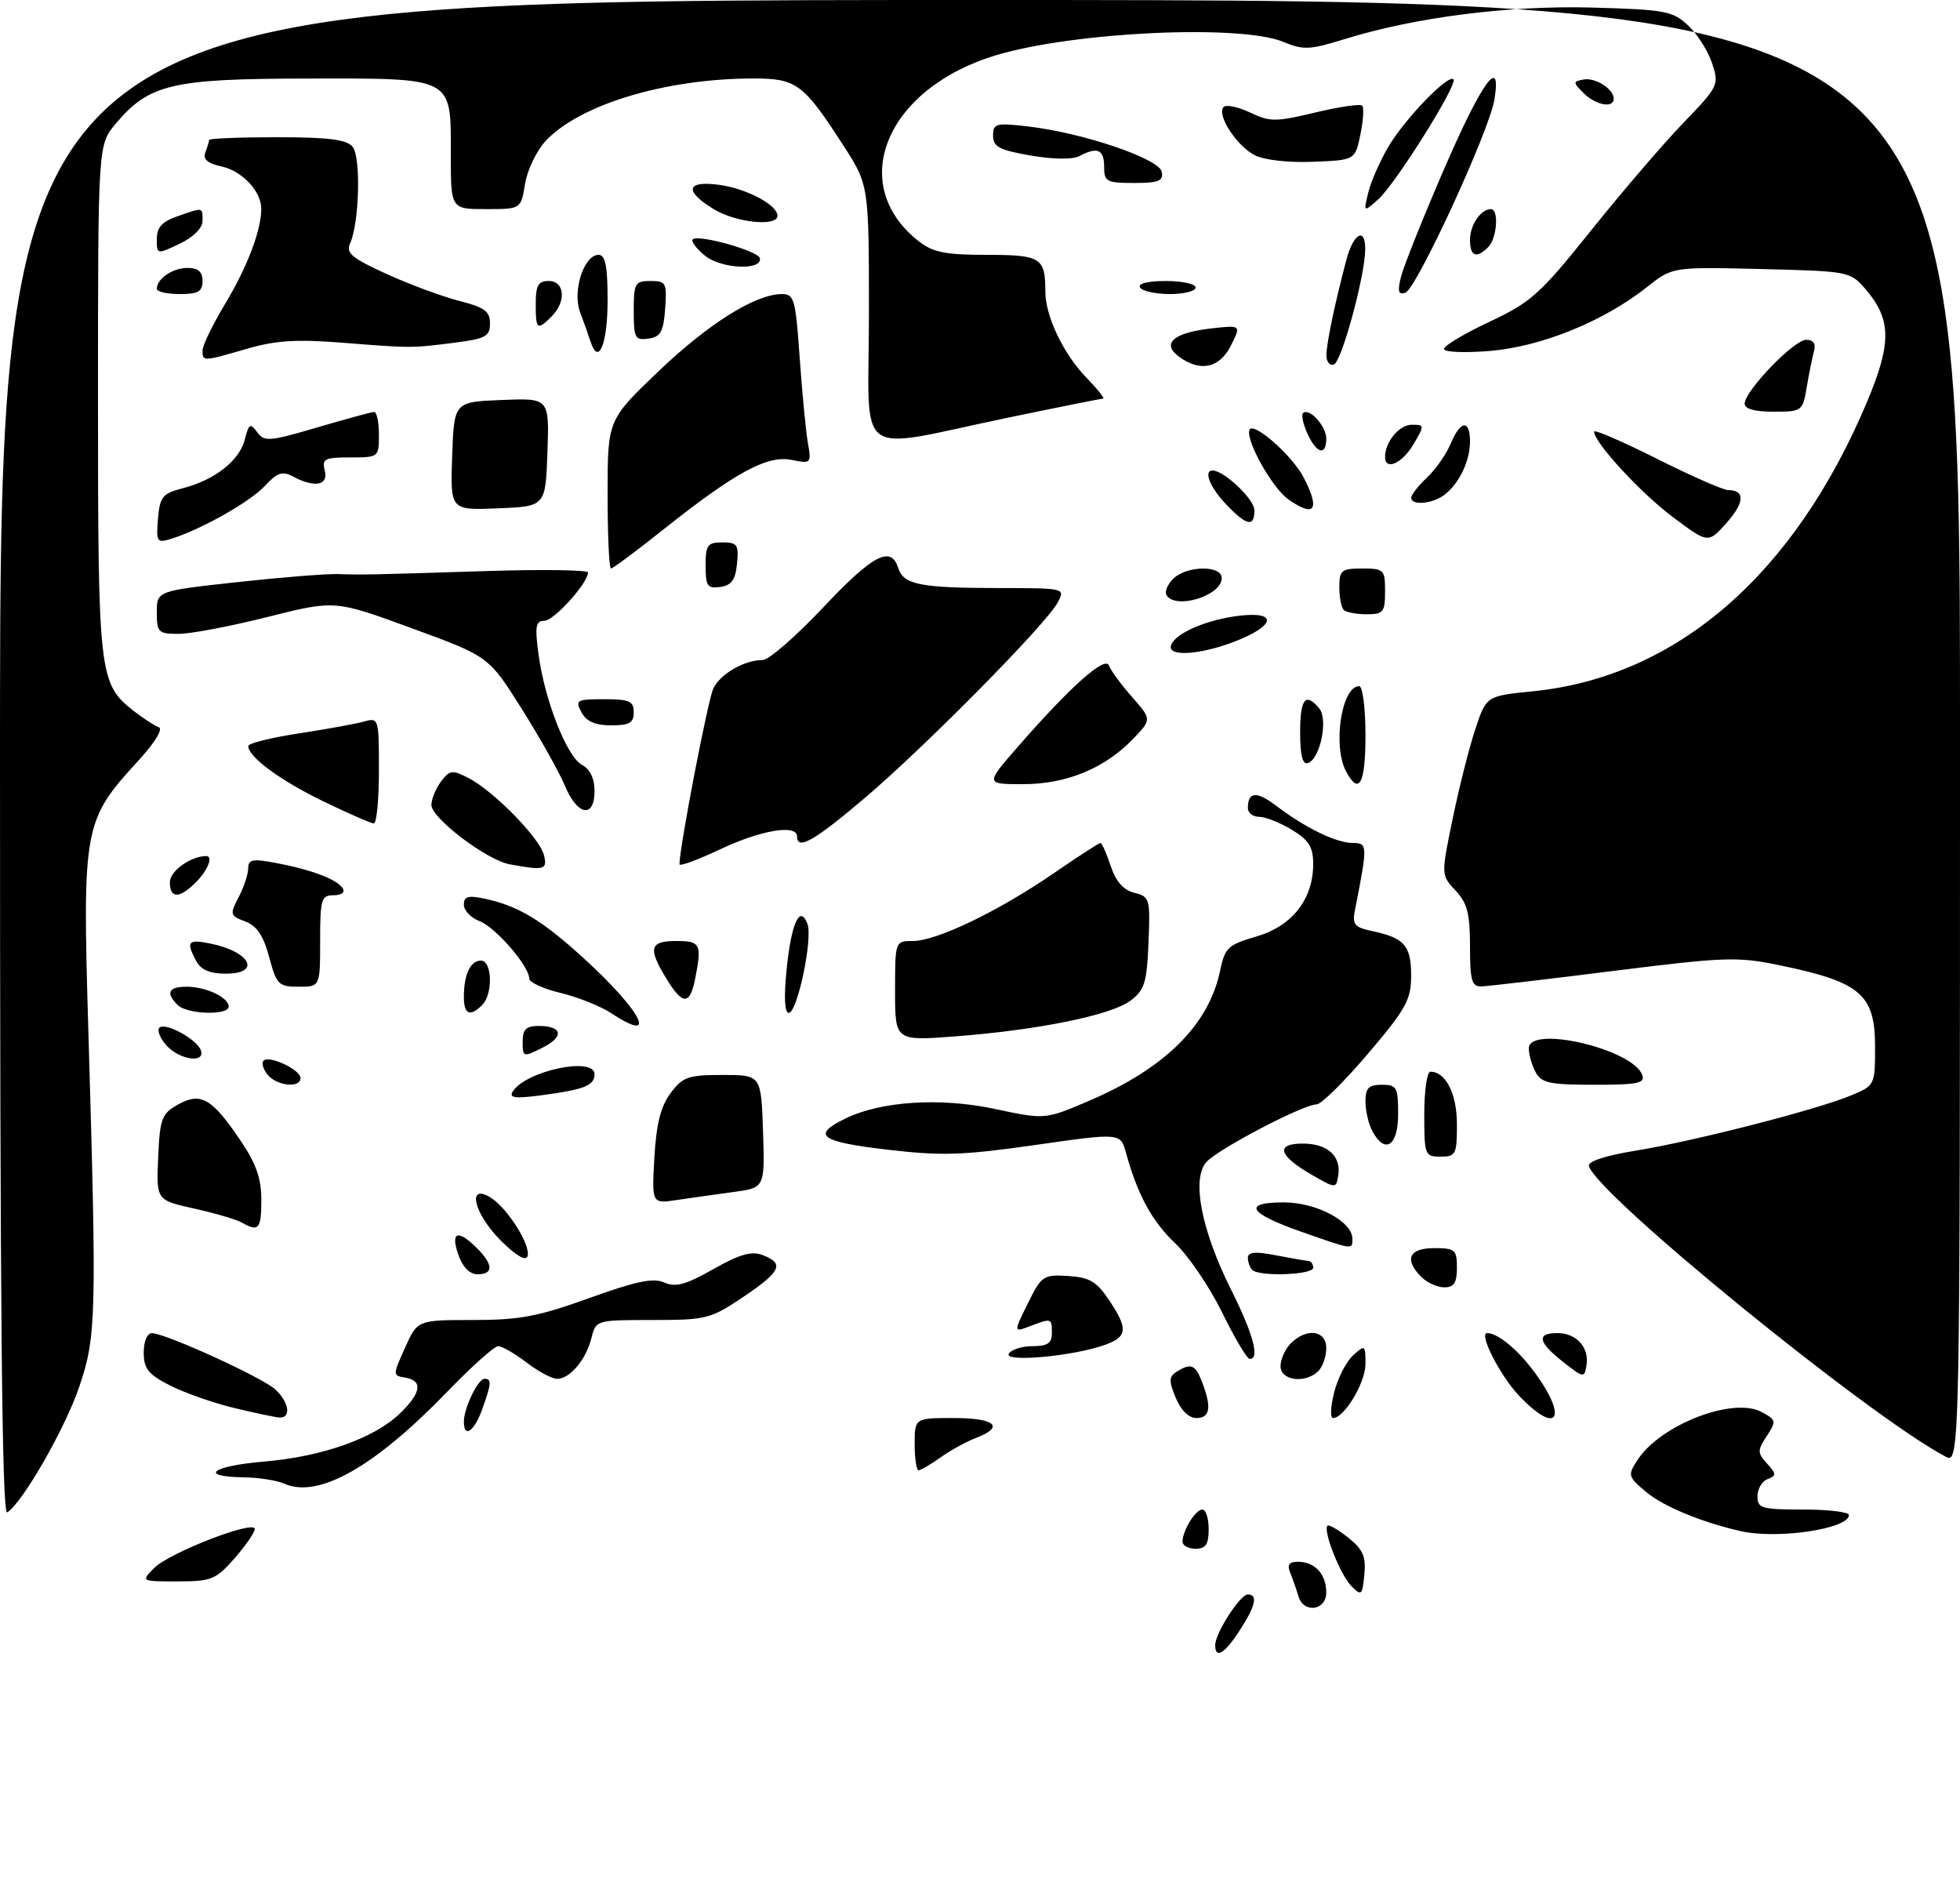 <?xml version="1.0" encoding="UTF-8" standalone="no"?>
<!DOCTYPE svg PUBLIC "-//W3C//DTD SVG 1.1//EN" "http://www.w3.org/Graphics/SVG/1.1/DTD/svg11.dtd" >
<svg xmlns="http://www.w3.org/2000/svg" xmlns:xlink="http://www.w3.org/1999/xlink" version="1.1" viewBox="0 0 300 288">
 <g >
 <path fill="currentColor"
d=" M 186.00 251.75 C 186.01 249.91 189.81 244.00 190.99 244.00 C 192.58 244.00 192.19 245.74 189.75 249.50 C 187.43 253.08 186.00 253.94 186.00 251.75 Z  M 198.73 244.25 C 198.45 243.29 197.90 241.71 197.51 240.75 C 196.97 239.44 197.27 239.00 198.69 239.00 C 201.26 239.00 203.00 240.90 203.00 243.70 C 203.00 246.49 199.50 246.94 198.73 244.25 Z  M 206.83 242.70 C 205.15 241.01 202.46 234.20 203.19 233.48 C 203.40 233.26 204.83 234.09 206.37 235.31 C 208.62 237.11 209.10 238.20 208.83 240.96 C 208.52 244.16 208.39 244.27 206.83 242.70 Z  M 23.62 239.93 C 25.98 237.58 39.00 232.54 39.00 233.98 C 39.00 234.50 37.60 236.52 35.90 238.47 C 33.04 241.72 32.35 242.00 27.17 242.00 C 21.56 242.00 21.56 242.00 23.62 239.93 Z  M 181.00 235.93 C 181.00 234.22 182.98 231.00 184.04 231.00 C 184.57 231.00 185.00 232.35 185.00 234.00 C 185.00 236.33 184.56 237.00 183.00 237.00 C 181.90 237.00 181.00 236.52 181.00 235.93 Z  M 266.50 234.32 C 260.55 232.99 254.60 230.53 251.99 228.34 C 249.15 225.95 249.11 225.77 250.66 223.39 C 254.19 218.01 265.26 213.73 269.62 216.07 C 271.88 217.28 271.92 217.47 270.42 219.76 C 268.98 221.96 268.98 222.32 270.46 223.96 C 271.91 225.56 271.92 225.82 270.54 226.35 C 269.69 226.67 269.00 227.85 269.00 228.97 C 269.00 230.82 269.63 231.00 276.00 231.00 C 279.85 231.00 283.00 231.38 283.00 231.84 C 283.00 233.95 272.14 235.58 266.50 234.32 Z  M 0.00 116.06 C 0.00 0.00 0.00 0.00 150.00 0.00 C 300.00 0.00 300.00 0.00 300.00 112.04 C 300.00 224.07 300.00 224.07 297.75 222.88 C 285.95 216.64 244.31 182.71 243.20 178.43 C 243.02 177.72 245.76 176.83 250.39 176.08 C 259.20 174.66 278.16 169.80 283.36 167.62 C 286.96 166.12 287.00 166.04 287.00 160.21 C 287.00 152.16 284.82 150.29 272.43 147.72 C 265.91 146.37 264.04 146.44 246.95 148.58 C 236.80 149.86 227.71 150.92 226.75 150.95 C 225.27 150.99 225.00 150.06 225.00 144.81 C 225.00 139.80 224.58 138.18 222.78 136.27 C 220.57 133.91 220.57 133.91 222.34 125.32 C 223.31 120.60 224.87 114.43 225.80 111.62 C 227.50 106.50 227.50 106.50 234.60 105.79 C 256.57 103.60 274.59 88.02 285.74 61.57 C 289.56 52.51 289.52 48.88 285.54 44.25 C 283.21 41.54 283.00 41.50 269.58 41.17 C 255.98 40.84 255.98 40.84 252.09 43.93 C 245.48 49.17 235.97 53.03 228.09 53.70 C 224.14 54.03 221.01 53.89 221.02 53.40 C 221.03 52.90 224.17 51.03 228.01 49.23 C 234.35 46.25 235.74 45.00 243.56 35.23 C 248.29 29.33 254.64 21.93 257.67 18.79 C 263.04 13.22 263.15 13.00 262.06 9.69 C 261.45 7.82 259.80 5.22 258.39 3.90 C 256.05 1.69 254.89 1.47 243.78 1.16 C 230.96 0.80 216.54 2.64 205.69 6.02 C 200.50 7.63 199.48 7.68 196.46 6.42 C 189.93 3.69 164.46 4.86 152.50 8.44 C 135.64 13.48 129.51 28.18 140.61 36.91 C 142.79 38.62 144.67 39.00 151.03 39.00 C 159.33 39.00 160.00 39.42 160.00 44.61 C 160.00 48.35 162.75 54.14 166.25 57.75 C 167.98 59.54 169.15 61.00 168.85 61.00 C 168.56 61.00 162.06 62.30 154.41 63.89 C 130.26 68.90 133.00 70.92 133.00 48.09 C 133.00 28.31 133.00 28.31 129.06 22.22 C 122.96 12.78 121.91 12.00 115.25 12.01 C 101.84 12.03 88.69 16.00 83.49 21.60 C 82.11 23.10 80.70 26.05 80.36 28.16 C 79.74 32.00 79.74 32.00 74.37 32.00 C 69.00 32.00 69.00 32.00 69.00 23.65 C 69.00 11.66 69.63 11.99 46.92 12.02 C 26.30 12.05 22.81 12.87 17.71 18.93 C 15.00 22.15 15.00 22.15 15.00 61.11 C 15.00 103.29 15.15 104.61 20.43 108.77 C 21.90 109.92 23.64 111.05 24.30 111.28 C 25.01 111.52 23.74 113.61 21.16 116.42 C 12.77 125.57 12.60 126.46 13.53 157.96 C 14.81 201.56 14.74 204.53 12.14 212.19 C 9.98 218.58 3.43 230.00 1.10 231.44 C 0.30 231.93 0.00 200.20 0.00 116.06 Z  M 43.50 227.04 C 42.40 226.54 39.59 226.11 37.25 226.07 C 30.29 225.96 32.43 224.34 40.44 223.66 C 49.28 222.92 57.23 220.11 61.16 216.35 C 64.48 213.16 64.78 211.27 62.04 210.82 C 60.10 210.50 60.10 210.45 61.99 206.25 C 63.90 202.00 63.90 202.00 72.40 202.00 C 79.53 202.00 82.40 201.46 90.20 198.64 C 97.36 196.06 100.00 195.51 101.67 196.26 C 103.39 197.03 104.95 196.61 109.17 194.22 C 113.24 191.92 115.03 191.41 116.75 192.07 C 120.11 193.36 119.54 194.58 113.76 198.47 C 108.77 201.83 108.12 202.00 99.87 202.00 C 91.26 202.00 91.21 202.01 90.53 204.75 C 89.71 208.05 87.23 211.00 85.28 211.00 C 84.50 211.00 82.39 209.88 80.59 208.50 C 78.79 207.12 76.83 206.00 76.25 206.00 C 75.67 206.00 72.16 209.14 68.46 212.97 C 57.31 224.52 48.70 229.37 43.50 227.04 Z  M 140.00 221.00 C 140.00 217.00 140.00 217.00 146.00 217.00 C 152.35 217.00 153.84 218.35 149.37 220.05 C 147.92 220.60 145.49 221.94 143.97 223.02 C 142.44 224.11 140.92 225.00 140.60 225.00 C 140.27 225.00 140.00 223.20 140.00 221.00 Z  M 71.00 217.55 C 71.00 215.48 73.16 211.00 74.16 211.00 C 75.28 211.00 75.22 211.74 73.80 215.68 C 72.57 219.09 71.00 220.13 71.00 217.55 Z  M 35.76 215.44 C 32.60 214.68 28.22 213.13 26.01 212.01 C 22.68 210.31 22.00 209.45 22.00 206.98 C 22.00 205.26 22.53 204.01 23.25 204.01 C 25.31 204.03 40.07 210.75 42.11 212.60 C 44.25 214.54 44.63 217.04 42.75 216.92 C 42.06 216.87 38.92 216.21 35.76 215.44 Z  M 179.96 213.91 C 178.89 211.33 178.91 210.67 180.09 209.92 C 182.30 208.53 182.98 208.81 184.02 211.57 C 185.48 215.40 185.21 217.00 183.12 217.00 C 181.96 217.00 180.75 215.81 179.96 213.91 Z  M 204.21 213.06 C 204.76 210.89 206.07 208.35 207.11 207.40 C 208.92 205.76 209.00 205.81 209.00 208.71 C 209.00 211.60 205.76 217.00 204.03 217.00 C 203.58 217.00 203.66 215.23 204.21 213.06 Z  M 232.48 213.55 C 229.58 210.48 226.28 204.00 227.62 204.00 C 229.30 204.00 232.45 206.64 235.03 210.20 C 240.11 217.21 238.24 219.66 232.48 213.55 Z  M 196.00 209.07 C 196.00 208.01 196.71 206.44 197.57 205.57 C 199.99 203.15 203.00 203.56 203.00 206.30 C 203.00 207.56 202.46 209.14 201.80 209.80 C 199.83 211.77 196.00 211.29 196.00 209.07 Z  M 239.25 208.41 C 235.40 205.38 235.12 204.00 238.38 204.00 C 241.29 204.00 243.27 206.19 242.83 208.93 C 242.51 210.90 242.39 210.88 239.25 208.41 Z  M 154.41 207.15 C 154.80 206.52 156.44 206.00 158.06 206.00 C 160.33 206.00 161.00 205.55 161.00 204.00 C 161.00 201.70 160.96 201.68 157.63 202.95 C 155.13 203.90 155.13 203.90 157.32 199.46 C 159.40 195.23 159.69 195.04 163.47 195.26 C 166.74 195.46 167.84 196.10 169.72 198.90 C 172.73 203.38 172.60 204.60 168.99 205.85 C 164.08 207.57 153.57 208.50 154.41 207.15 Z  M 187.05 200.83 C 185.15 196.95 181.93 192.21 179.90 190.28 C 176.32 186.90 174.11 182.82 172.35 176.43 C 171.50 173.35 171.50 173.35 158.50 175.21 C 147.30 176.81 144.14 176.91 135.71 175.92 C 125.50 174.72 124.16 173.71 129.39 171.17 C 134.83 168.51 143.92 167.92 152.22 169.69 C 159.94 171.33 159.94 171.33 166.48 168.55 C 178.29 163.53 185.02 156.88 186.76 148.51 C 187.48 145.03 187.96 144.57 192.31 143.31 C 197.78 141.71 200.99 137.62 201.00 132.24 C 201.00 129.62 200.35 128.57 197.75 126.99 C 195.96 125.90 193.71 125.01 192.75 125.00 C 191.79 125.00 191.00 124.40 191.00 123.67 C 191.00 121.12 192.34 121.02 195.41 123.36 C 199.82 126.71 204.55 129.00 207.06 129.00 C 209.34 129.00 209.35 129.33 207.41 139.16 C 206.94 141.51 207.26 141.90 210.19 142.52 C 214.99 143.55 216.00 144.75 215.99 149.37 C 215.98 153.00 215.18 154.44 209.38 161.25 C 205.76 165.51 202.22 169.00 201.53 169.00 C 199.50 169.00 186.49 175.80 184.66 177.82 C 182.34 180.39 183.88 188.29 188.50 197.50 C 191.85 204.18 192.87 208.07 191.25 207.94 C 190.84 207.90 188.95 204.70 187.05 200.83 Z  M 217.57 195.43 C 214.88 192.74 215.64 191.00 219.50 191.00 C 222.72 191.00 223.00 191.24 223.00 194.00 C 223.00 196.30 222.55 197.00 221.07 197.00 C 220.01 197.00 218.44 196.29 217.57 195.43 Z  M 70.15 192.00 C 68.92 188.49 70.08 188.08 73.00 191.00 C 75.52 193.52 75.55 195.00 73.10 195.00 C 71.88 195.00 70.82 193.92 70.15 192.00 Z  M 191.67 194.33 C 191.30 193.97 191.00 193.13 191.00 192.47 C 191.00 191.59 192.16 191.49 195.25 192.09 C 197.59 192.54 199.84 192.93 200.25 192.96 C 200.66 192.98 201.00 193.45 201.00 194.00 C 201.00 195.10 192.73 195.40 191.67 194.33 Z  M 76.66 189.85 C 72.56 185.76 71.40 181.01 75.06 183.24 C 77.66 184.83 81.30 190.60 80.74 192.25 C 80.48 193.03 78.95 192.13 76.66 189.85 Z  M 199.03 188.44 C 191.07 185.64 190.14 184.00 196.51 184.00 C 201.50 184.00 207.00 186.92 207.00 189.57 C 207.00 191.28 207.16 191.30 199.03 188.44 Z  M 37.00 187.08 C 36.17 186.61 32.89 185.65 29.71 184.94 C 23.92 183.66 23.92 183.66 24.21 177.12 C 24.47 171.16 24.75 170.43 27.24 169.03 C 30.72 167.09 32.41 168.04 36.75 174.44 C 39.20 178.04 40.00 180.31 40.00 183.61 C 40.00 188.11 39.60 188.57 37.00 187.08 Z  M 100.16 177.14 C 100.45 171.99 101.13 169.31 102.64 167.28 C 104.50 164.79 105.33 164.50 110.61 164.50 C 116.50 164.50 116.50 164.50 116.79 173.13 C 117.07 181.76 117.07 181.76 112.29 182.41 C 109.65 182.76 105.76 183.32 103.63 183.63 C 99.76 184.22 99.76 184.22 100.16 177.14 Z  M 200.79 179.78 C 195.69 176.85 195.15 175.00 199.41 175.00 C 203.19 175.00 205.31 176.92 204.83 179.90 C 204.50 181.90 204.48 181.90 200.79 179.78 Z  M 218.00 170.50 C 218.00 166.93 218.42 164.00 218.93 164.00 C 221.30 164.00 223.00 167.38 223.00 172.07 C 223.00 176.66 222.83 177.00 220.50 177.00 C 218.09 177.00 218.00 176.77 218.00 170.50 Z  M 210.04 173.07 C 209.47 172.00 209.00 169.98 209.00 168.57 C 209.00 166.50 209.48 166.00 211.50 166.00 C 213.80 166.00 214.00 166.37 214.00 170.50 C 214.00 175.39 211.98 176.70 210.04 173.07 Z  M 78.47 167.05 C 80.44 163.87 91.00 161.63 91.00 164.39 C 91.00 166.12 89.43 166.74 82.86 167.61 C 78.85 168.14 77.87 168.02 78.47 167.05 Z  M 40.98 164.48 C 40.28 163.64 40.00 162.66 40.35 162.31 C 41.22 161.45 46.00 163.70 46.00 164.98 C 46.00 166.55 42.40 166.19 40.98 164.48 Z  M 235.04 164.07 C 234.47 163.00 234.00 161.36 234.00 160.43 C 234.00 156.82 249.83 160.51 251.35 164.46 C 251.85 165.77 250.73 166.00 244.00 166.00 C 237.18 166.00 235.93 165.73 235.04 164.07 Z  M 25.49 159.99 C 24.50 158.89 24.00 157.66 24.40 157.27 C 25.29 156.38 30.19 159.06 30.75 160.75 C 31.42 162.76 27.49 162.20 25.49 159.99 Z  M 80.00 159.42 C 80.00 157.52 80.52 157.00 82.44 157.00 C 86.12 157.00 86.40 158.65 83.01 160.34 C 80.08 161.81 80.00 161.78 80.00 159.42 Z  M 137.00 151.64 C 137.00 144.00 137.00 144.00 139.75 144.00 C 143.36 144.00 152.83 139.44 161.26 133.65 C 164.98 131.09 168.21 129.00 168.43 129.00 C 168.66 129.00 169.36 130.58 170.00 132.50 C 170.79 134.88 171.94 136.20 173.62 136.62 C 175.98 137.21 176.07 137.52 175.79 144.27 C 175.54 150.42 175.19 151.52 173.00 153.15 C 170.02 155.37 158.80 157.64 146.16 158.60 C 137.00 159.29 137.00 159.29 137.00 151.64 Z  M 93.56 155.05 C 91.94 153.98 88.45 152.59 85.81 151.95 C 83.16 151.32 81.00 150.33 81.00 149.74 C 81.00 147.84 75.86 141.90 73.40 140.96 C 72.08 140.46 71.00 139.33 71.00 138.45 C 71.00 137.16 71.64 136.98 74.25 137.54 C 78.82 138.53 82.17 140.39 87.22 144.75 C 97.48 153.64 101.63 160.37 93.56 155.05 Z  M 27.20 153.80 C 25.32 151.92 25.78 151.00 28.57 151.00 C 31.54 151.00 35.00 152.63 35.00 154.04 C 35.00 155.42 28.63 155.23 27.20 153.80 Z  M 71.00 152.58 C 71.00 149.13 71.99 147.00 73.61 147.00 C 75.34 147.00 75.49 152.11 73.80 153.80 C 71.95 155.65 71.00 155.24 71.00 152.58 Z  M 120.41 148.25 C 121.13 141.21 122.44 138.38 123.59 141.38 C 124.44 143.60 122.04 155.00 120.73 155.00 C 120.09 155.00 119.97 152.55 120.41 148.25 Z  M 101.99 149.75 C 99.15 145.10 99.44 144.00 103.50 144.00 C 107.24 144.00 107.46 144.45 106.38 149.88 C 105.58 153.85 104.47 153.82 101.99 149.75 Z  M 41.20 146.47 C 40.33 143.20 39.32 141.69 37.54 141.01 C 35.20 140.13 35.15 139.94 36.53 137.29 C 37.33 135.76 37.99 133.77 37.99 132.88 C 38.00 131.51 38.67 131.38 42.25 132.06 C 47.65 133.07 51.62 134.58 52.46 135.94 C 52.84 136.56 52.26 137.00 51.06 137.00 C 49.18 137.00 49.00 137.60 49.00 144.00 C 49.00 151.00 49.00 151.00 45.71 151.00 C 42.65 151.00 42.33 150.68 41.20 146.47 Z  M 30.04 147.07 C 28.44 144.09 28.75 143.70 32.15 144.38 C 38.33 145.62 40.07 149.00 34.54 149.00 C 32.13 149.00 30.75 148.41 30.04 147.07 Z  M 26.00 134.98 C 26.00 133.30 29.22 131.00 31.57 131.00 C 32.67 131.00 31.81 133.19 30.00 135.00 C 27.45 137.55 26.00 137.54 26.00 134.98 Z  M 78.00 132.26 C 74.47 131.61 65.99 125.16 66.03 123.16 C 66.05 122.25 66.72 120.63 67.52 119.57 C 68.84 117.83 69.23 117.78 71.73 119.07 C 75.58 121.07 82.55 128.18 83.24 130.81 C 83.84 133.11 83.33 133.25 78.00 132.26 Z  M 104.00 132.26 C 104.00 129.67 108.36 107.07 109.18 105.36 C 110.27 103.11 113.94 101.00 116.75 101.00 C 117.66 101.00 121.81 97.40 125.96 93.00 C 133.57 84.91 136.37 83.43 137.47 86.89 C 138.28 89.47 140.78 89.97 152.79 89.99 C 163.07 90.00 163.07 90.00 161.88 92.22 C 160.11 95.53 141.66 114.22 132.38 122.10 C 124.61 128.70 122.00 130.18 122.00 128.00 C 122.00 126.09 116.47 127.02 110.25 129.96 C 106.81 131.58 104.00 132.62 104.00 132.26 Z  M 49.47 122.62 C 42.86 119.41 38.00 115.83 38.00 114.16 C 38.00 113.75 41.49 112.88 45.75 112.23 C 50.01 111.58 54.51 110.76 55.75 110.41 C 57.95 109.78 58.00 109.94 58.00 117.88 C 58.00 122.35 57.65 126.00 57.22 126.00 C 56.79 126.00 53.31 124.48 49.47 122.62 Z  M 86.47 120.25 C 85.61 118.19 82.64 112.89 79.86 108.48 C 74.81 100.45 74.81 100.45 63.03 96.14 C 51.25 91.82 51.25 91.82 40.97 94.41 C 35.33 95.83 29.20 97.00 27.35 97.00 C 24.23 97.00 24.00 96.78 24.00 93.71 C 24.00 90.43 24.00 90.43 36.25 89.09 C 42.99 88.35 49.96 87.79 51.75 87.85 C 55.78 87.97 56.08 87.97 74.75 87.38 C 83.14 87.12 90.00 87.22 90.00 87.61 C 90.00 89.22 84.78 95.00 83.32 95.00 C 82.00 95.00 81.85 95.84 82.42 100.08 C 83.35 107.11 86.76 115.80 89.07 117.04 C 90.31 117.70 91.00 119.13 91.00 121.04 C 91.00 125.29 88.37 124.83 86.47 120.25 Z  M 155.82 114.25 C 163.81 105.08 169.18 100.30 169.74 101.85 C 170.01 102.59 171.59 104.75 173.26 106.64 C 176.29 110.09 176.29 110.09 173.45 113.05 C 169.12 117.58 163.23 120.00 156.59 120.00 C 150.80 120.00 150.80 120.00 155.82 114.25 Z  M 206.04 118.07 C 203.94 114.15 205.34 105.00 208.04 105.00 C 208.57 105.00 209.00 108.35 209.00 112.50 C 209.00 119.95 208.03 121.78 206.04 118.07 Z  M 199.00 112.08 C 199.00 106.91 199.82 105.88 201.93 108.41 C 203.32 110.09 202.07 116.14 200.20 116.77 C 199.37 117.04 199.00 115.60 199.00 112.08 Z  M 89.00 109.00 C 88.00 107.14 88.24 107.00 92.46 107.00 C 96.33 107.00 97.00 107.29 97.00 109.00 C 97.00 110.62 96.33 111.00 93.54 111.00 C 91.09 111.00 89.75 110.41 89.00 109.00 Z  M 179.24 98.75 C 179.84 96.90 184.77 94.78 189.82 94.21 C 195.66 93.55 195.15 95.80 188.92 98.20 C 183.56 100.25 178.66 100.53 179.24 98.75 Z  M 205.67 93.33 C 205.30 92.97 205.00 91.39 205.00 89.83 C 205.00 87.26 205.32 87.00 208.50 87.00 C 211.83 87.00 212.00 87.17 212.00 90.50 C 212.00 93.68 211.74 94.00 209.17 94.00 C 207.61 94.00 206.03 93.70 205.67 93.33 Z  M 178.55 91.08 C 178.24 90.57 178.69 89.45 179.56 88.58 C 181.60 86.54 187.00 86.46 187.00 88.46 C 187.00 91.16 179.95 93.34 178.55 91.08 Z  M 108.00 86.57 C 108.00 83.41 108.29 83.00 110.56 83.00 C 112.85 83.00 113.09 83.35 112.81 86.25 C 112.57 88.74 111.97 89.57 110.25 89.82 C 108.28 90.10 108.00 89.70 108.00 86.57 Z  M 93.00 75.63 C 93.00 64.27 93.00 64.27 100.79 56.82 C 108.45 49.51 115.65 45.00 119.68 45.00 C 121.56 45.00 121.78 45.81 122.40 54.75 C 122.78 60.11 123.34 65.96 123.65 67.75 C 124.21 70.92 124.15 70.98 121.15 70.38 C 117.42 69.63 112.56 72.28 101.56 81.01 C 97.42 84.31 93.80 87.00 93.52 87.00 C 93.23 87.00 93.00 81.88 93.00 75.63 Z  M 24.18 79.40 C 24.47 76.02 24.87 75.52 27.96 74.72 C 32.87 73.46 36.66 70.48 37.47 67.26 C 38.08 64.84 38.31 64.70 39.36 66.13 C 40.45 67.63 41.21 67.57 48.52 65.42 C 52.91 64.13 56.84 63.06 57.25 63.04 C 57.66 63.02 58.00 64.58 58.00 66.50 C 58.00 69.97 57.96 70.00 53.59 70.00 C 49.68 70.00 49.25 70.22 49.71 72.00 C 50.31 74.28 48.16 74.69 44.87 72.93 C 43.22 72.05 42.45 72.30 40.55 74.35 C 38.28 76.80 30.77 81.04 26.18 82.46 C 24.01 83.13 23.89 82.94 24.18 79.40 Z  M 256.00 79.09 C 251.06 75.38 244.00 67.71 244.00 66.05 C 244.00 65.68 248.31 67.55 253.58 70.19 C 258.85 72.84 263.78 75.00 264.52 75.00 C 267.14 75.00 267.03 76.93 264.25 80.04 C 261.45 83.18 261.45 83.18 256.00 79.09 Z  M 187.69 77.20 C 185.21 74.61 184.16 72.00 185.60 72.00 C 187.35 72.00 192.00 76.41 192.00 78.07 C 192.00 80.72 190.84 80.49 187.69 77.20 Z  M 69.21 69.79 C 69.50 61.50 69.50 61.50 76.79 61.21 C 84.08 60.91 84.08 60.91 83.79 69.21 C 83.50 77.50 83.50 77.50 76.21 77.79 C 68.92 78.09 68.92 78.09 69.21 69.79 Z  M 197.21 76.43 C 194.76 74.72 190.68 67.47 191.23 65.81 C 191.71 64.36 197.77 69.65 199.54 73.07 C 202.10 78.03 201.25 79.26 197.21 76.43 Z  M 216.00 76.17 C 216.00 75.72 217.09 74.33 218.42 73.08 C 219.75 71.83 221.38 69.50 222.04 67.90 C 223.53 64.31 225.00 64.14 225.00 67.57 C 225.00 70.55 223.35 73.98 221.09 75.72 C 219.27 77.11 216.00 77.41 216.00 76.17 Z  M 212.00 69.93 C 212.00 67.62 214.17 65.00 216.09 65.00 C 218.06 65.00 218.07 65.07 216.34 68.00 C 214.62 70.92 212.00 72.08 212.00 69.93 Z  M 200.12 66.37 C 199.46 64.92 199.16 63.51 199.44 63.23 C 200.36 62.31 203.00 65.20 203.00 67.12 C 203.00 69.82 201.52 69.43 200.12 66.37 Z  M 267.04 61.75 C 267.11 59.76 274.60 52.00 276.45 52.00 C 277.57 52.00 277.97 52.59 277.65 53.75 C 277.39 54.71 276.89 57.19 276.54 59.25 C 275.92 62.93 275.82 63.00 271.45 63.00 C 268.54 63.00 267.01 62.57 267.04 61.75 Z  M 180.44 54.57 C 177.72 52.56 179.63 50.91 185.40 50.26 C 189.98 49.74 189.98 49.74 188.41 52.87 C 186.68 56.34 183.70 56.98 180.44 54.57 Z  M 203.02 54.33 C 203.05 52.46 204.31 46.43 206.08 39.75 C 207.17 35.64 209.02 34.67 208.96 38.25 C 208.88 42.43 205.34 55.39 204.16 55.78 C 203.52 55.99 203.01 55.34 203.02 54.33 Z  M 31.00 53.62 C 31.00 52.86 32.58 49.62 34.51 46.41 C 37.86 40.84 39.98 35.26 39.99 31.97 C 40.00 29.29 37.10 26.18 33.93 25.48 C 31.76 25.01 31.03 24.37 31.43 23.32 C 31.74 22.51 32.00 21.65 32.00 21.42 C 32.00 21.19 36.67 21.00 42.38 21.00 C 50.26 21.00 53.05 21.35 53.97 22.46 C 55.27 24.03 55.00 34.13 53.58 37.26 C 52.91 38.73 53.87 39.52 59.27 41.97 C 62.84 43.59 67.84 45.43 70.38 46.07 C 74.16 47.03 75.00 47.65 75.00 49.49 C 75.00 51.46 74.33 51.83 69.75 52.42 C 62.96 53.29 63.06 53.29 52.47 52.45 C 45.41 51.89 42.20 52.09 37.81 53.37 C 31.01 55.34 31.00 55.34 31.00 53.62 Z  M 90.40 52.31 C 90.08 51.32 89.35 49.26 88.78 47.75 C 87.58 44.53 89.38 39.00 91.62 39.00 C 92.66 39.00 93.00 40.71 93.00 45.94 C 93.00 52.64 91.61 56.05 90.40 52.31 Z  M 97.00 47.57 C 97.00 43.33 97.19 43.00 99.56 43.00 C 101.95 43.00 102.09 43.28 101.81 47.25 C 101.55 50.78 101.12 51.55 99.25 51.82 C 97.20 52.11 97.00 51.74 97.00 47.57 Z  M 82.00 46.50 C 82.00 43.67 82.38 43.00 84.00 43.00 C 86.45 43.00 86.70 46.16 84.43 48.43 C 82.22 50.63 82.00 50.46 82.00 46.50 Z  M 24.00 44.20 C 24.00 42.65 26.43 41.00 28.70 41.00 C 30.33 41.00 31.00 41.58 31.00 43.00 C 31.00 44.62 30.33 45.00 27.50 45.00 C 25.57 45.00 24.00 44.64 24.00 44.20 Z  M 174.50 44.00 C 174.12 43.39 175.66 43.00 178.44 43.00 C 180.95 43.00 183.00 43.45 183.00 44.00 C 183.00 44.55 181.23 45.00 179.06 45.00 C 176.89 45.00 174.84 44.55 174.50 44.00 Z  M 214.43 42.38 C 214.82 40.80 217.76 33.44 220.96 26.04 C 226.80 12.53 229.87 8.27 228.74 15.23 C 227.95 20.06 216.81 44.23 215.10 44.80 C 214.04 45.15 213.88 44.60 214.43 42.38 Z  M 107.92 39.14 C 106.59 38.06 105.74 36.93 106.03 36.63 C 106.86 35.81 116.09 38.40 116.31 39.52 C 116.68 41.43 110.41 41.15 107.92 39.14 Z  M 24.00 36.58 C 24.00 34.80 24.80 33.92 27.15 33.10 C 31.15 31.70 31.00 31.68 31.00 33.81 C 31.00 34.90 29.60 36.30 27.50 37.30 C 24.01 38.96 24.00 38.96 24.00 36.58 Z  M 225.00 36.70 C 225.00 34.43 226.65 32.00 228.20 32.00 C 229.45 32.00 229.14 36.46 227.80 37.80 C 225.97 39.63 225.00 39.24 225.00 36.70 Z  M 109.25 32.01 C 104.69 29.23 105.03 27.61 110.04 28.28 C 114.26 28.85 119.00 31.35 119.00 33.02 C 119.00 34.73 112.62 34.07 109.25 32.01 Z  M 209.42 29.50 C 209.81 27.85 211.19 24.70 212.48 22.50 C 215.00 18.21 221.65 11.31 222.47 12.14 C 223.19 12.86 213.60 28.15 210.95 30.51 C 208.70 32.50 208.70 32.50 209.42 29.50 Z  M 169.00 25.50 C 169.00 22.86 167.96 22.42 165.18 23.90 C 164.18 24.43 161.19 24.39 157.75 23.80 C 152.96 22.97 152.00 22.46 152.00 20.76 C 152.00 18.88 152.42 18.77 157.43 19.36 C 165.86 20.35 177.43 24.29 177.82 26.29 C 178.09 27.70 177.35 28.00 173.57 28.00 C 169.36 28.00 169.00 27.80 169.00 25.50 Z  M 192.03 23.74 C 189.26 22.31 186.16 17.51 187.29 16.38 C 187.69 15.97 189.52 16.35 191.34 17.22 C 194.37 18.67 195.25 18.67 201.31 17.22 C 204.97 16.34 208.20 15.87 208.50 16.16 C 208.79 16.46 208.67 18.45 208.22 20.60 C 207.42 24.50 207.42 24.50 200.96 24.76 C 197.18 24.91 193.47 24.49 192.03 23.74 Z  M 242.39 14.25 C 240.74 12.60 240.74 12.48 242.37 12.17 C 244.18 11.82 247.00 13.62 247.00 15.12 C 247.00 16.61 244.23 16.09 242.39 14.25 Z "/>
</g>
</svg>